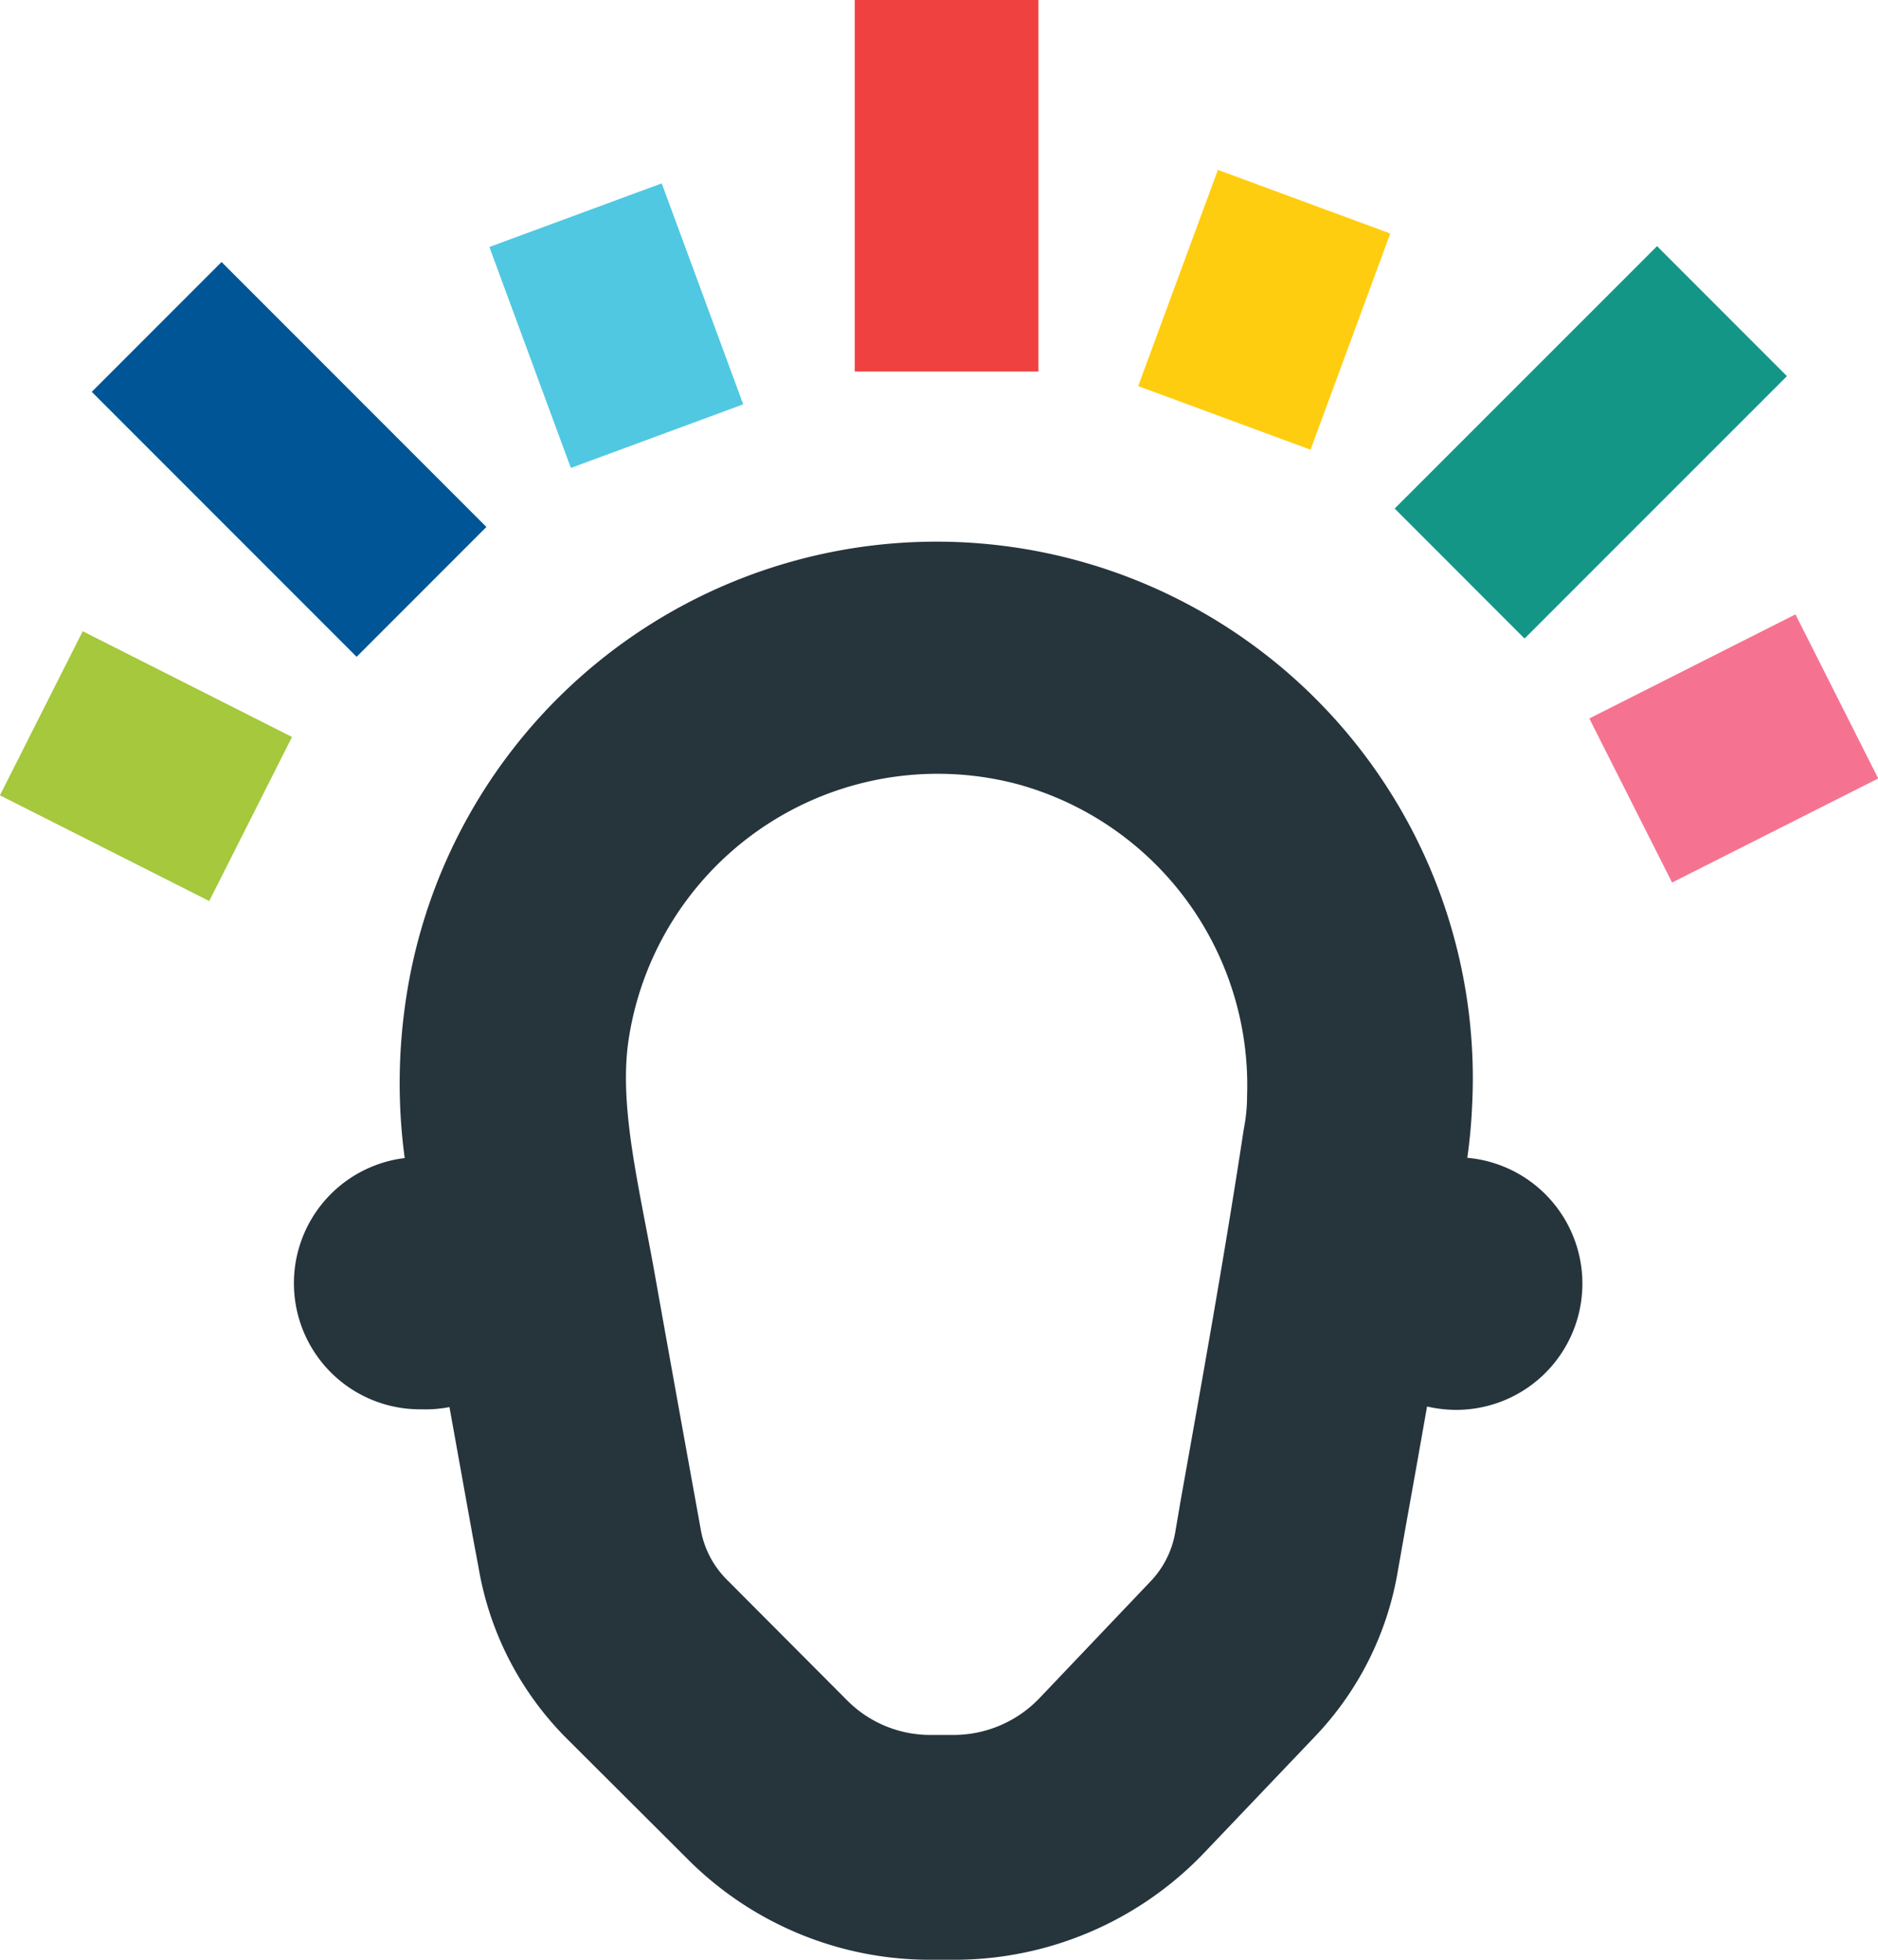 <svg xmlns="http://www.w3.org/2000/svg" viewBox="0 0 100.28 104.6"><defs><style>.a{fill:#26343c;}.b{fill:#f04141;}.c{fill:#ffcd0f;}.d{fill:#f57391;}.e{fill:#149687;}.f{fill:#50c8e1;}.g{fill:#a5c83c;}.h{fill:#005596;}</style></defs><title>skillpod-logo-head</title><path class="a" d="M66.59,58.49q0,.9-.18,1.8c-1,6.6-2.21,13.32-3.37,19.82l-.29,1.7a5,5,0,0,1-1.3,2.58L55.54,90.6a6.35,6.35,0,0,1-4.58,2H49.7a6.25,6.25,0,0,1-4.46-1.84L38.8,84.3a5,5,0,0,1-1.39-2.71l-.3-1.66Q36,73.82,34.91,67.71c-.15-.83-.31-1.66-.47-2.49-.67-3.51-1.3-6.82-.88-9.69A16.69,16.69,0,0,1,54.28,41.84,16.66,16.66,0,0,1,66.59,58.49ZM78.35,61.8c.13-.93.22-1.89.26-2.84a28.64,28.64,0,0,0-57-5.15,29.94,29.94,0,0,0,0,8,6.73,6.73,0,0,0,.9,13.41A6.64,6.64,0,0,0,24,75.1l1.26,7,.3,1.6a16.87,16.87,0,0,0,4.74,9.13l6.43,6.41a18.27,18.27,0,0,0,13,5.36H51a18.44,18.44,0,0,0,13.29-5.7l5.92-6.21a16.79,16.79,0,0,0,4.43-8.84l.29-1.64c.42-2.35.85-4.74,1.27-7.14a7,7,0,0,0,1.53.18,6.74,6.74,0,0,0,.66-13.45"/><rect class="b" x="45.64" width="9.81" height="19.83"/><rect class="c" x="61.35" y="11.63" width="12.3" height="9.81" transform="translate(28.63 74.14) rotate(-69.75)"/><rect class="d" x="86.41" y="35.05" width="12.33" height="9.81" transform="translate(-8.07 45.99) rotate(-26.78)"/><rect class="e" x="75.04" y="18.7" width="19.81" height="9.81" transform="translate(8.18 66.97) rotate(-44.99)"/><rect class="f" x="28" y="11.1" width="9.81" height="12.57" transform="translate(-3.98 12.46) rotate(-20.25)"/><rect class="g" x="2.89" y="34.63" width="9.81" height="12.52" transform="translate(-32.22 29.42) rotate(-63.21)"/><rect class="h" x="10.54" y="14.52" width="9.8" height="20" transform="translate(-12.82 18.1) rotate(-45)"/></svg>
